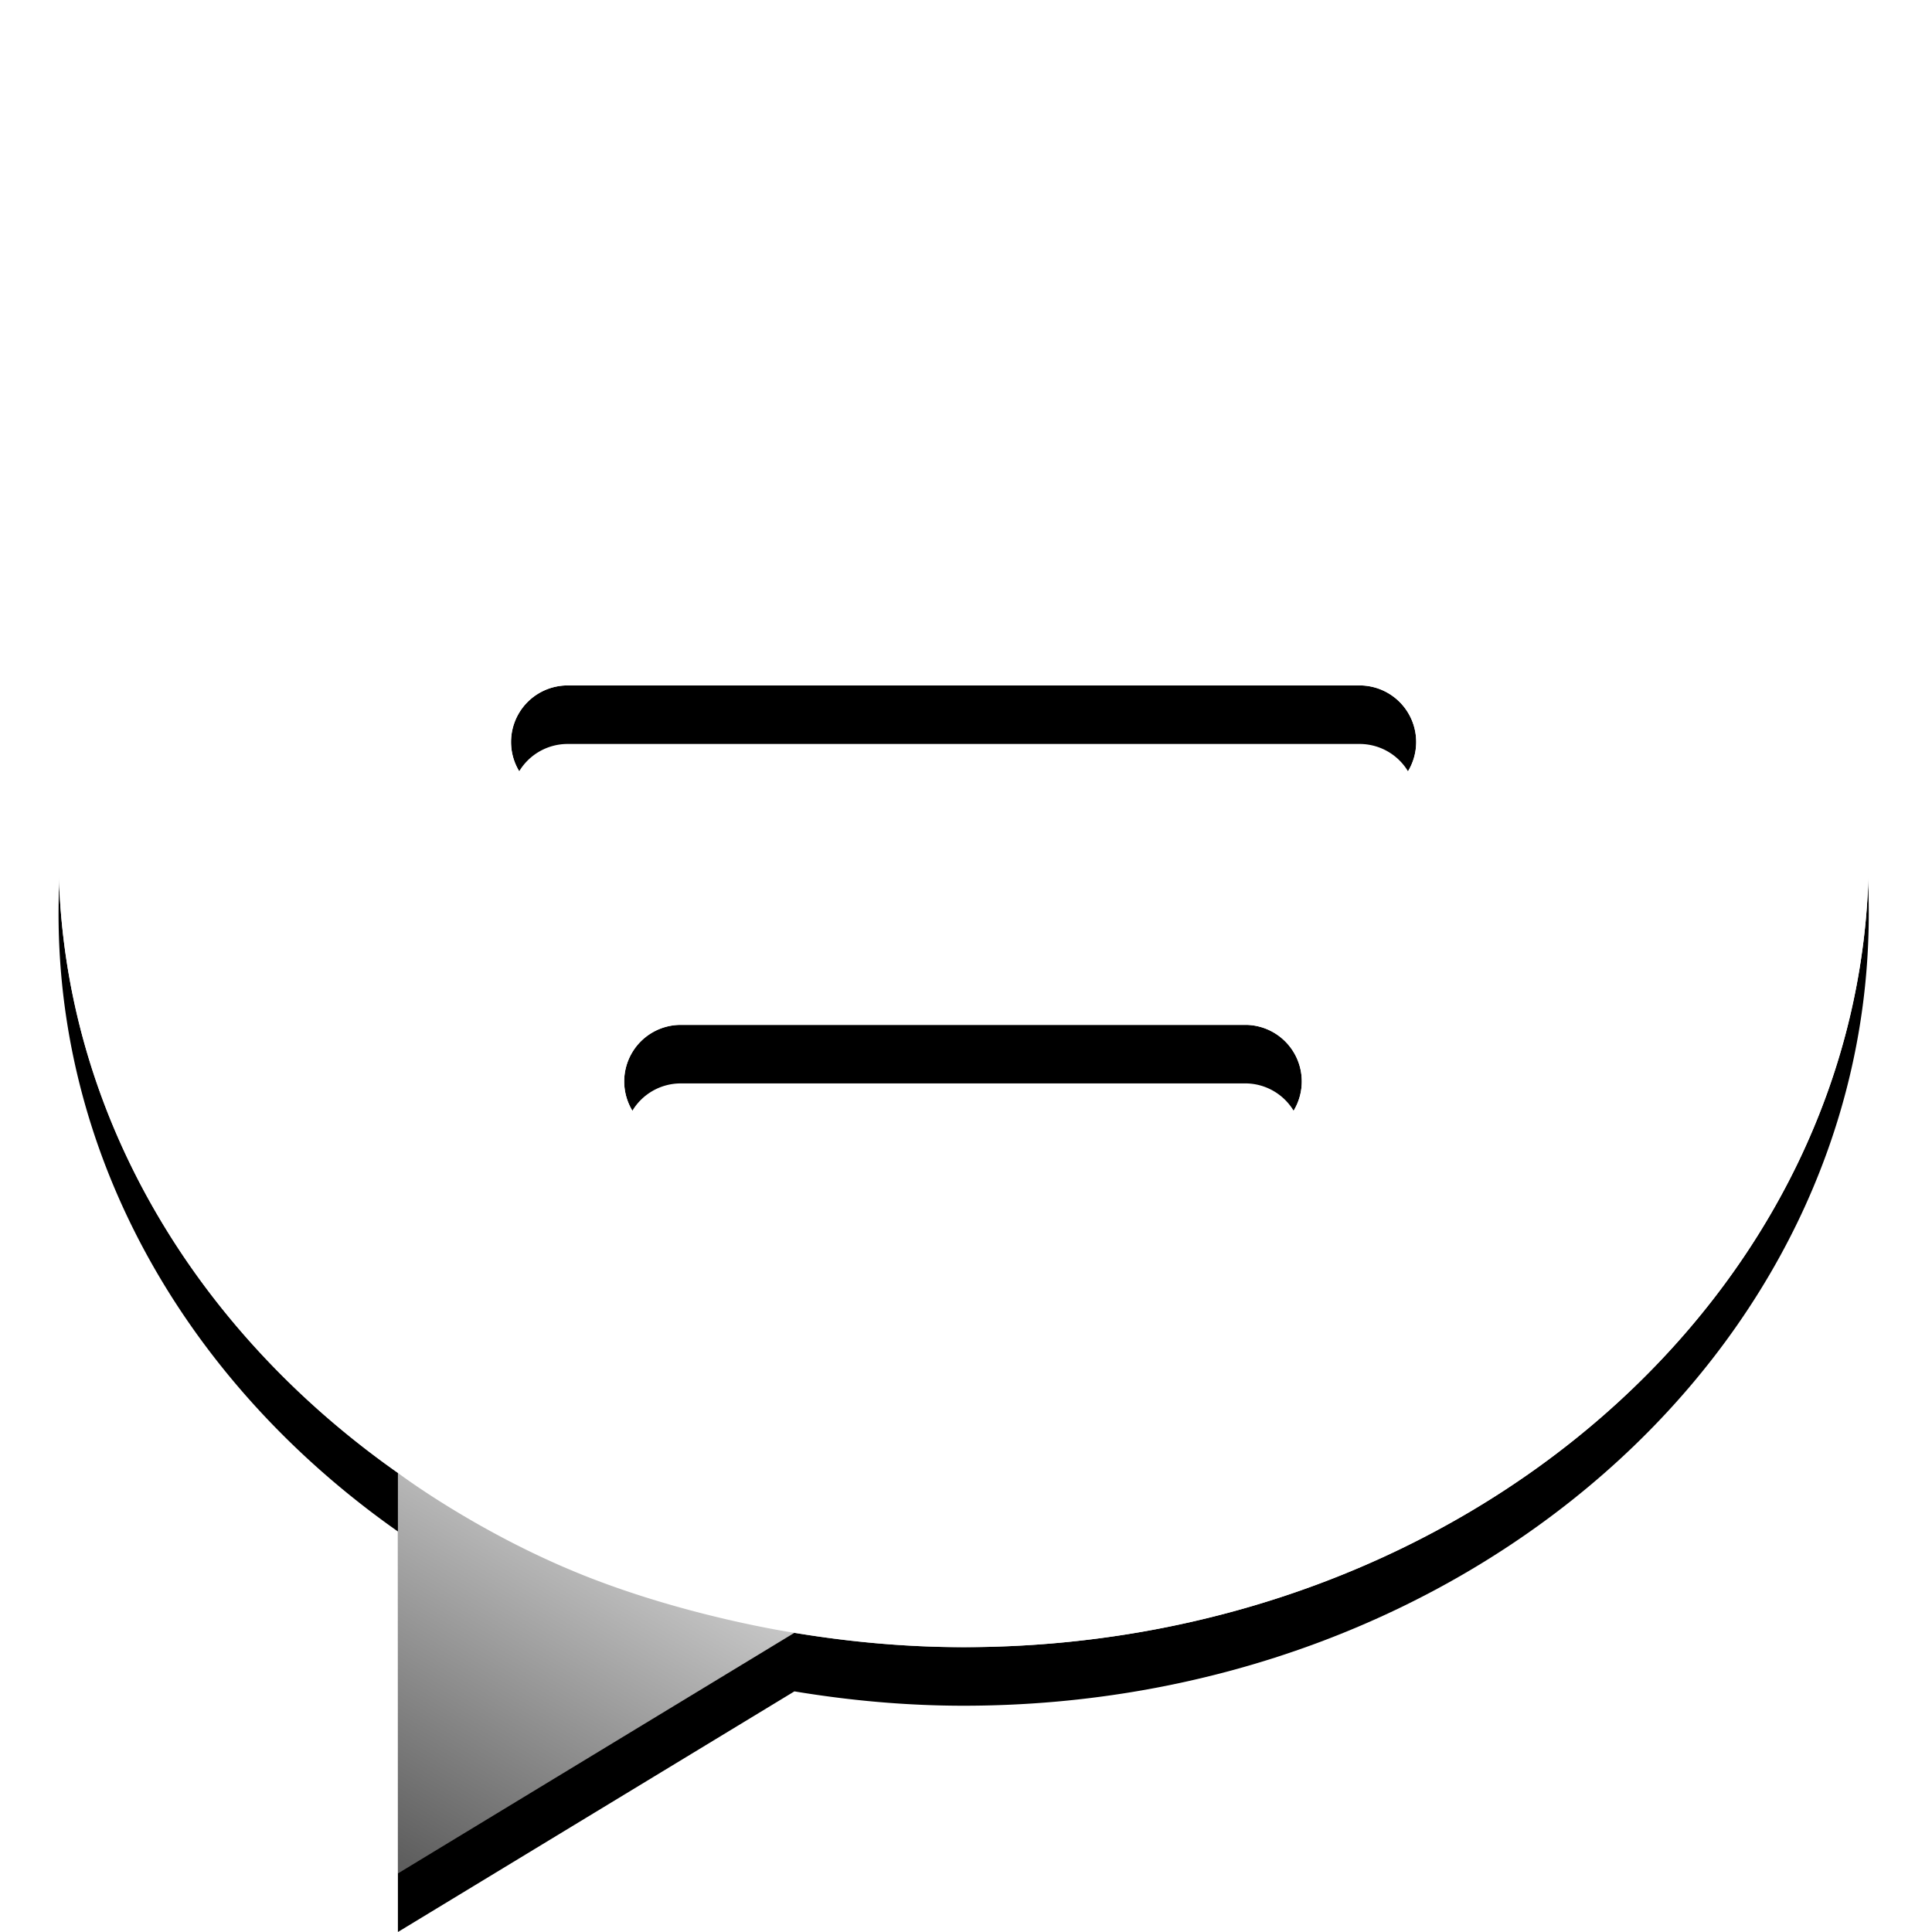 <svg xmlns="http://www.w3.org/2000/svg" xmlns:xlink="http://www.w3.org/1999/xlink" width="66" height="66" viewBox="0 0 66 66">
    <defs>
        <linearGradient id="c" x1="35.092%" x2="18.336%" y1="70.112%" y2="98.98%">
            <stop offset="0%" stop-color="#FFF"/>
            <stop offset="100%" stop-color="#FBFBFB" stop-opacity=".376"/>
        </linearGradient>
        <path id="b" d="M32.922 2.16C15.843 2.16 2 14.27 2 29.212c0 8.54 4.533 16.143 11.593 21.105V64l13.545-8.22c1.875.31 3.802.49 5.78.49 17.079 0 30.922-12.114 30.922-27.057 0-14.94-13.84-27.054-30.918-27.054zm9.66 36.716H23.256a1.932 1.932 0 1 1 0-3.865h19.326a1.933 1.933 0 0 1 0 3.865zm3.865-11.596H19.39a1.932 1.932 0 1 1 0-3.865h27.056a1.932 1.932 0 1 1 0 3.865z"/>
        <filter id="a" width="112.9%" height="112.9%" x="-6.5%" y="-3.2%" filterUnits="objectBoundingBox">
            <feOffset dy="2" in="SourceAlpha" result="shadowOffsetOuter1"/>
            <feGaussianBlur in="shadowOffsetOuter1" result="shadowBlurOuter1" stdDeviation="1"/>
            <feColorMatrix in="shadowBlurOuter1" values="0 0 0 0 0 0 0 0 0 0 0 0 0 0 0 0 0 0 0.25 0"/>
        </filter>
    </defs>
    <g fill="none" fill-rule="evenodd">
        <g>
            <use fill="#000" filter="url(#a)" xlink:href="#b"/>
            <use fill="url(#c)" xlink:href="#b"/>
        </g>
        <path fill="#FFF" d="M32.922 2.16C15.843 2.16 2 14.27 2 29.212c0 8.54 4.533 16.143 11.593 21.105 0 0 2.658 2.012 6.264 3.466 3.607 1.454 7.281 1.996 7.281 1.996 1.875.31 3.802.49 5.78.49 17.079 0 30.922-12.114 30.922-27.057 0-14.94-13.84-27.054-30.918-27.054zm9.66 36.716H23.256a1.932 1.932 0 1 1 0-3.865h19.326a1.933 1.933 0 0 1 0 3.865zM19.391 27.28a1.932 1.932 0 1 1 0-3.865h27.056a1.932 1.932 0 1 1 0 3.865H19.39z"/>
    </g>
</svg>
